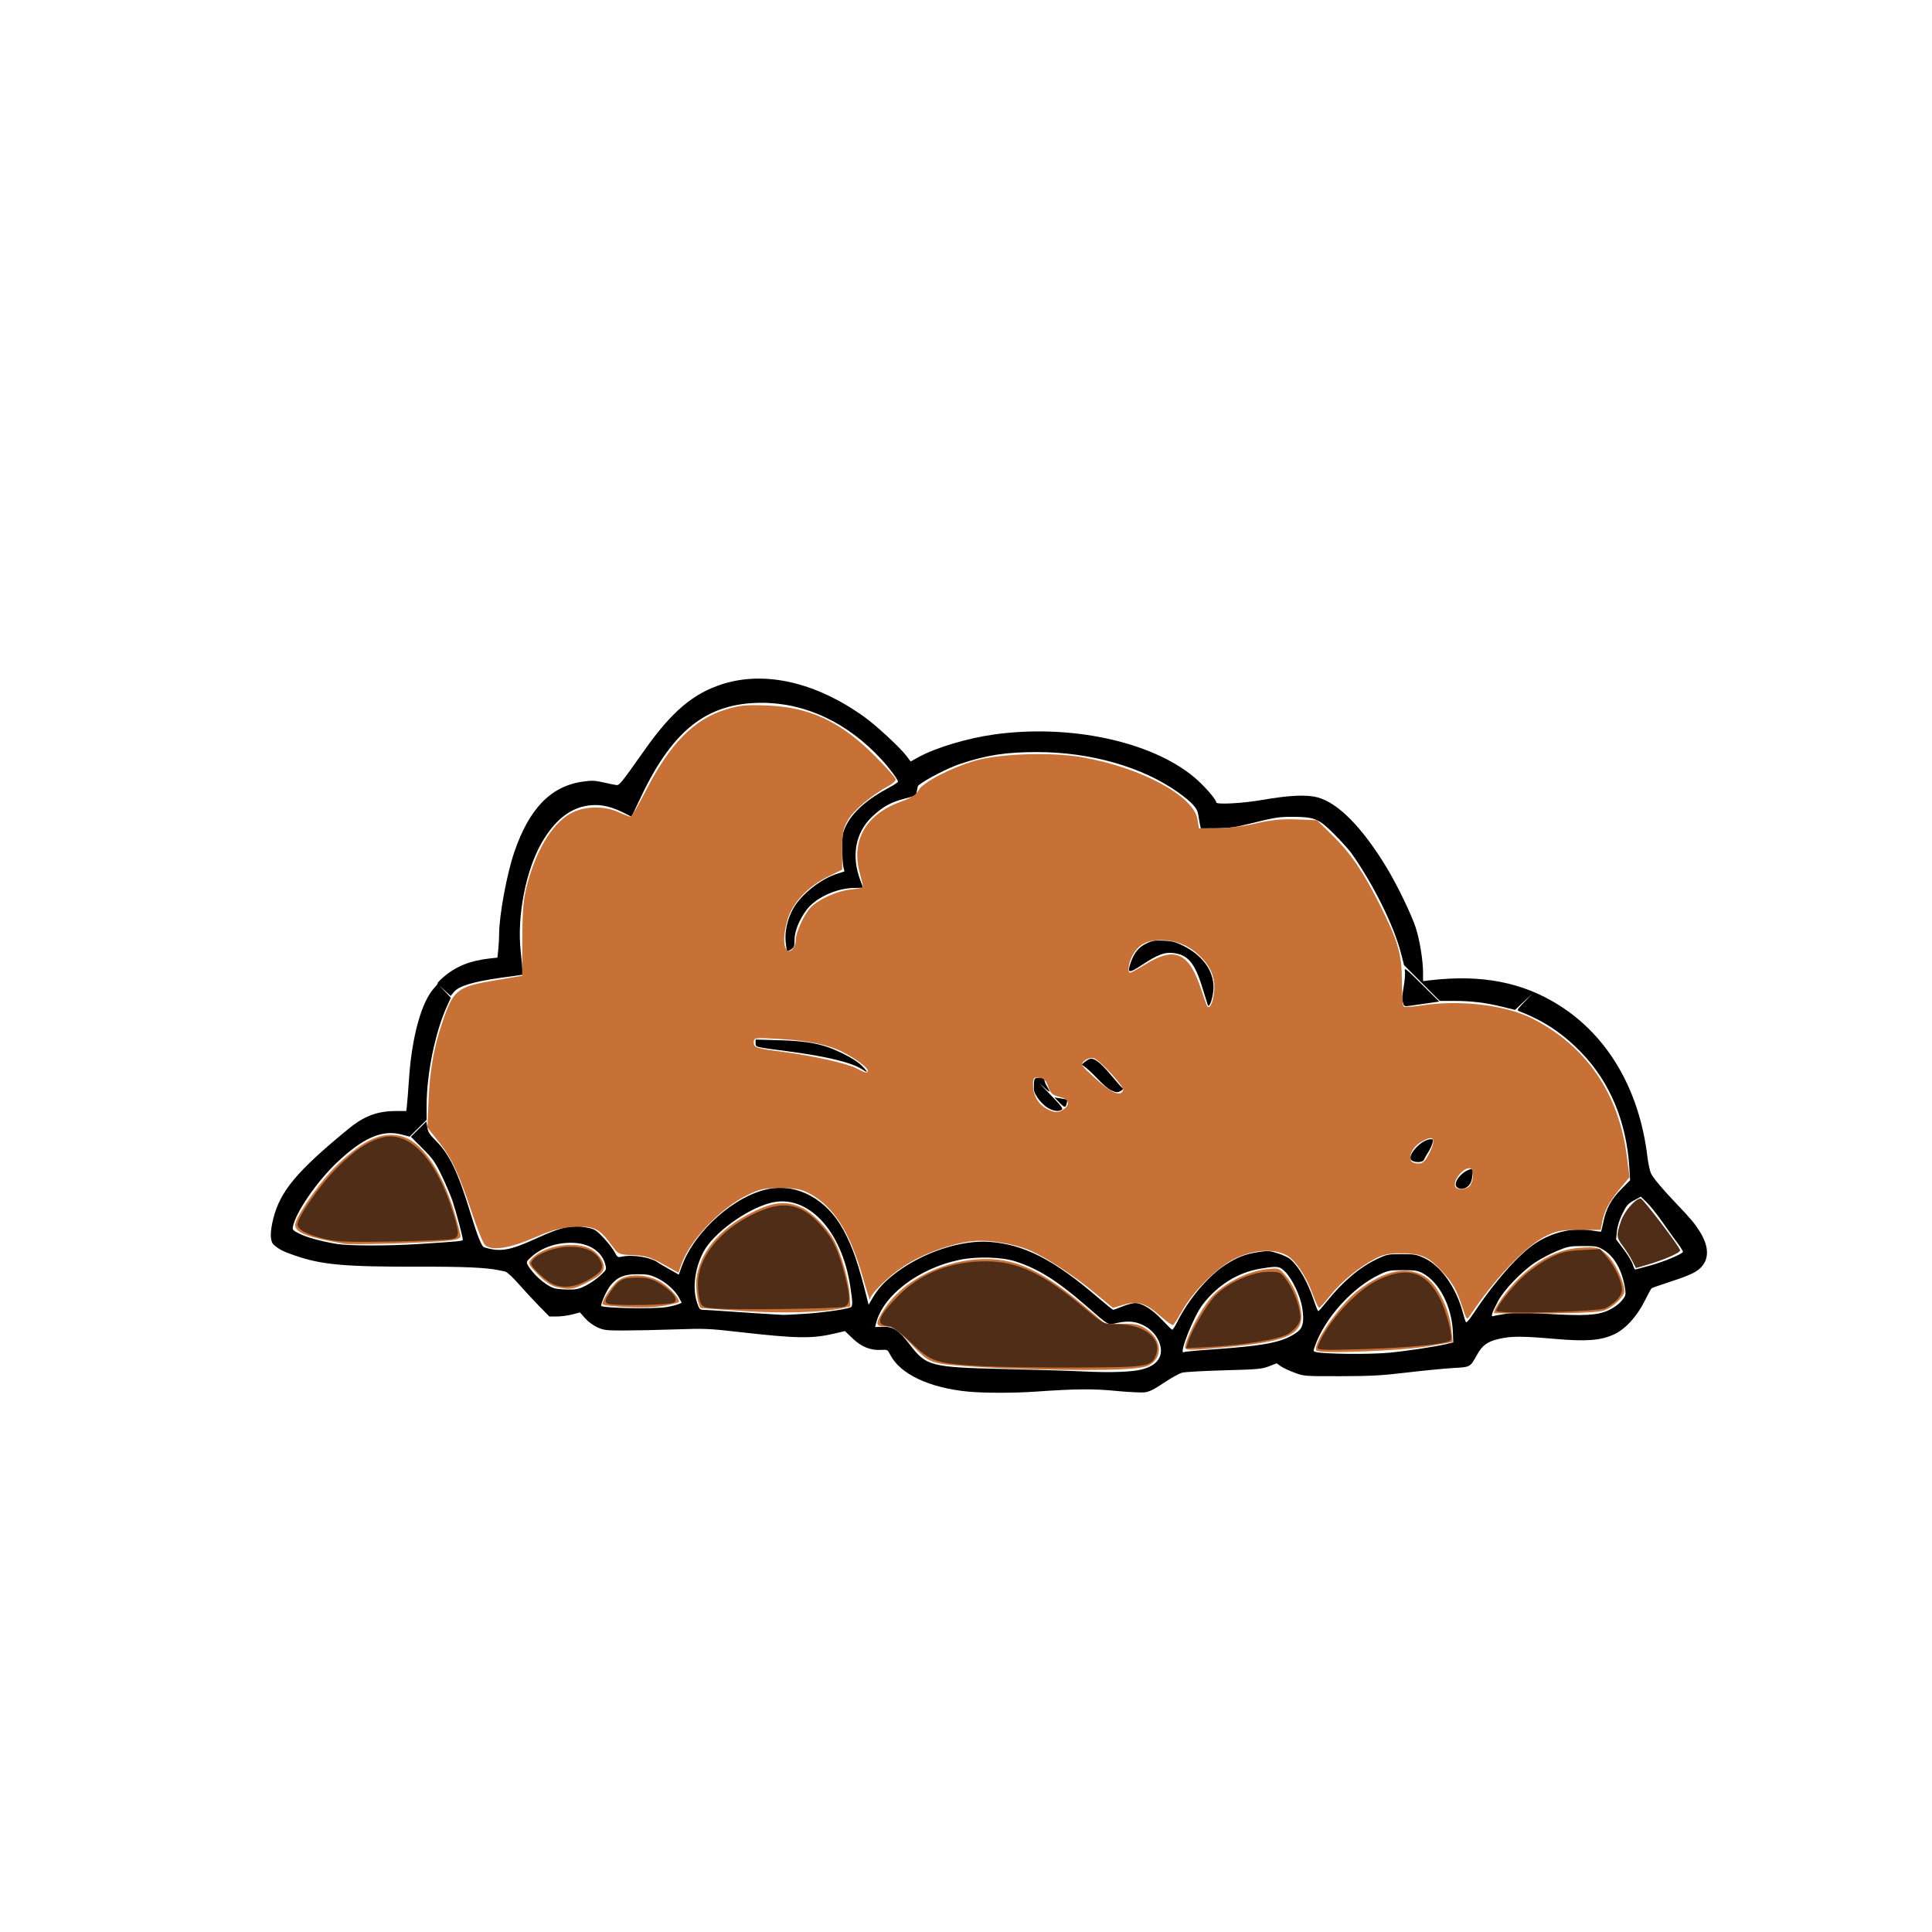 <?xml version="1.0" encoding="UTF-8" standalone="no"?>
<svg
   xmlns:dc="http://purl.org/dc/elements/1.1/"
   xmlns:cc="http://creativecommons.org/ns#"
   xmlns:rdf="http://www.w3.org/1999/02/22-rdf-syntax-ns#"
   xmlns:svg="http://www.w3.org/2000/svg"
   xmlns="http://www.w3.org/2000/svg"
   xmlns:sodipodi="http://sodipodi.sourceforge.net/DTD/sodipodi-0.dtd"
   xmlns:inkscape="http://www.inkscape.org/namespaces/inkscape"
   version="1.1"
   id="svg989"
   width="1733.333"
   height="1733.333"
   viewBox="0 0 1733.333 1733.333"
   sodipodi:docname="dirt.svg"
   inkscape:version="1.0.1 (3bc2e813f5, 2020-09-07)">
  <defs
     id="defs993" />
  <sodipodi:namedview
     pagecolor="#ffffff"
     bordercolor="#666666"
     borderopacity="1"
     objecttolerance="10"
     gridtolerance="10"
     guidetolerance="10"
     inkscape:pageopacity="0"
     inkscape:pageshadow="2"
     inkscape:window-width="1920"
     inkscape:window-height="1001"
     id="namedview991"
     showgrid="false"
     inkscape:zoom="0.47884618"
     inkscape:cx="1135.6837"
     inkscape:cy="1185.9079"
     inkscape:window-x="-9"
     inkscape:window-y="-9"
     inkscape:window-maximized="1"
     inkscape:current-layer="g997" />
  <g
     inkscape:groupmode="layer"
     inkscape:label="Image"
     id="g997">
    <path
       style="fill:#000000;stroke-width:1.205"
       d="m 868.528,1248.506 c -34.847,-3.367 -60.937,-15.709 -69.824,-33.03 -2.348,-4.576 -2.613,-4.722 -7.981,-4.392 -9.626,0.592 -17.757,-2.632 -25.657,-10.172 l -7.035,-6.714 -8.434,2.01 c -20.876,4.975 -34.208,4.783 -87.349,-1.261 -26.356,-2.997 -30.229,-3.154 -56.024,-2.263 -15.241,0.526 -35.843,0.975 -45.783,0.996 -16.452,0.035 -18.643,-0.217 -24.443,-2.812 -3.686,-1.649 -8.327,-5.073 -11.012,-8.123 l -4.641,-5.273 -7.012,1.826 c -3.857,1.005 -10.04,1.826 -13.742,1.826 h -6.73 l -9.158,-9.337 c -5.037,-5.136 -13.32,-14.081 -18.407,-19.879 -5.468,-6.233 -10.444,-10.788 -12.172,-11.145 -1.608,-0.332 -4.165,-0.856 -5.683,-1.165 -11.871,-2.418 -31.099,-3.257 -72.498,-3.166 -65.346,0.145 -86.002,-1.692 -109.643,-9.747 -11.118,-3.788 -14.923,-5.699 -19.616,-9.849 -3.496,-3.091 -3.628,-11.261 -0.386,-23.936 6.252,-24.447 21.282,-42.341 67.218,-80.029 14.132,-11.595 26.047,-16.085 42.684,-16.085 h 9.312 l 0.588,-5.12 c 0.323,-2.816 1.155,-13.524 1.849,-23.795 2.572,-38.073 11.299,-69.389 22.757,-81.654 1.954,-2.092 3.327,-4.029 3.051,-4.305 -0.276,-0.276 2.1,-2.729 5.279,-5.451 11.001,-9.419 23.904,-14.625 40.864,-16.489 l 7.373,-0.81 0.76,-7.268 c 0.418,-3.997 0.76,-10.142 0.76,-13.656 0,-16.706 6.775,-53.553 13.492,-73.379 13.268,-39.163 32.732,-59.393 61.125,-63.532 8.505,-1.24 11.085,-1.15 19.114,0.664 5.105,1.154 10.34,2.216 11.633,2.362 2.538,0.285 4.429,-2.077 25.055,-31.294 24.398,-34.561 43.478,-50.787 69.582,-59.176 38.511,-12.376 84.479,-1.765 127.956,29.539 10.783,7.764 32.226,27.682 37.664,34.985 l 3.571,4.797 7.43,-4.084 c 15.201,-8.356 43.546,-16.828 67.459,-20.163 67.751,-9.45 140.564,6.033 179.239,38.112 8.725,7.237 20.054,20.127 20.054,22.819 0,2.115 23.143,0.918 40.567,-2.098 25.055,-4.337 40.469,-5.061 50.417,-2.368 18.49,5.005 40.071,26.949 61.874,62.917 9.348,15.421 21.974,41.461 26.03,53.687 3.58,10.79 6.636,29.421 6.646,40.517 l 0.01,7.683 6.325,-0.739 c 46.381,-5.419 83.177,1.75 116.059,22.612 43.767,27.768 71.671,75.745 78.896,135.651 0.759,6.295 2.273,13.167 3.363,15.271 2.325,4.487 10.393,14.04 23.223,27.497 12.254,12.853 15.691,16.949 20.221,24.099 8.794,13.882 8.851,25.69 0.162,33.541 -4.428,4 -11.016,6.813 -31.753,13.555 -5.836,1.898 -10.987,3.734 -11.446,4.081 -0.459,0.347 -3.274,5.508 -6.256,11.469 -7.065,14.123 -17.532,25.461 -27.732,30.038 -12.088,5.425 -24.678,6.363 -52.69,3.926 -29.26,-2.545 -39.013,-2.573 -49.709,-0.14 -10.868,2.472 -15.298,5.625 -20.223,14.395 -6.341,11.291 -5.76,10.972 -21.662,11.886 -7.771,0.447 -26.327,2.259 -41.237,4.027 -22.829,2.708 -32.244,3.225 -59.639,3.279 -32.434,0.063 -32.556,0.054 -41.289,-3.185 -4.817,-1.786 -10.376,-4.4 -12.354,-5.808 l -3.595,-2.56 -6.923,2.69 c -6.302,2.448 -9.9,2.771 -40.056,3.594 -18.223,0.498 -35.249,1.456 -37.835,2.129 -2.586,0.674 -9.906,4.74 -16.265,9.036 -8.464,5.718 -13.031,8.011 -17.043,8.557 -3.014,0.41 -14.671,-0.146 -25.904,-1.236 -20.875,-2.025 -36.357,-1.883 -72.833,0.665 -19.09,1.334 -45.881,1.31 -59.986,-0.053 z m 156.345,-19.996 c 8.012,-2.22 12.683,-5.387 15.239,-10.331 4.262,-8.241 -1.19,-21.222 -11.618,-27.661 -7.745,-4.782 -15.223,-5.892 -25.447,-3.776 -9.805,2.029 -6.713,3.7 -29.345,-15.858 -25.808,-22.304 -42.333,-32.637 -62.658,-39.181 -12.417,-3.998 -34.6,-4.627 -50.132,-1.421 -36.77,7.587 -68.805,31.974 -74.979,57.077 l -0.792,3.222 7.006,-0.21 c 9.202,-0.275 14.183,2.984 23.805,15.575 15.198,19.889 18.428,20.721 86.658,22.33 27.831,0.656 59.277,1.626 69.88,2.155 23.967,1.196 43.754,0.47 52.383,-1.921 z m 221.111,-14.866 c 14.647,-1.341 40.92,-5.294 51.205,-7.704 l 6.627,-1.553 -0.319,-8.92 c -0.826,-23.099 -12.071,-45.145 -27.132,-53.194 -4.343,-2.321 -6.912,-2.714 -17.73,-2.714 -11.789,0 -13.217,0.268 -20.969,3.939 -24.327,11.52 -49.062,38.95 -58.02,64.34 -1.546,4.382 -1.498,4.623 1.033,5.19 8.274,1.854 47.727,2.227 65.305,0.617 z m -157.554,-3.054 c 48.375,-3.377 63.606,-6.566 75.868,-15.887 4.787,-3.639 5.886,-9.463 4.039,-21.41 -1.605,-10.382 -8.98,-25.985 -15.243,-32.248 -5.212,-5.212 -6.864,-5.406 -22.916,-2.686 -19.777,3.351 -37.83,14.646 -51.204,32.037 -8.194,10.656 -22.046,45.944 -16.749,42.67 0.65,-0.402 12.442,-1.516 26.205,-2.477 z m -32.124,-24.807 c 10.242,-20.29 27.286,-40.52 42.714,-50.701 10.704,-7.064 18.093,-9.969 29.905,-11.76 8.524,-1.292 10.116,-1.192 17.436,1.093 4.431,1.383 9.443,3.73 11.139,5.215 7.951,6.961 15.542,20.176 21.176,36.868 1.821,5.394 3.654,9.807 4.074,9.807 0.42,0 3.679,-3.66 7.242,-8.133 14.498,-18.199 29.722,-31.121 45.486,-38.607 8.774,-4.167 9.818,-4.376 21.907,-4.387 11.398,-0.011 13.457,0.338 20.166,3.407 14.947,6.838 28.779,26.271 34.822,48.924 1.149,4.307 2.45,8.257 2.891,8.777 0.441,0.52 2.881,-2.191 5.422,-6.024 20.172,-30.435 41.965,-55.197 57.299,-65.104 15.313,-9.893 33.753,-14.048 49.881,-11.239 4.486,0.781 8.332,1.246 8.545,1.032 0.213,-0.214 1.191,-4.24 2.173,-8.947 2.475,-11.872 6.891,-19.903 16.06,-29.207 l 7.847,-7.963 -0.717,-11.55 c -2.531,-40.765 -17.381,-76.404 -42.803,-102.725 -16.732,-17.323 -33.5,-28.546 -55.43,-37.097 -2.894,-1.128 -2.851,-1.217 4.216,-8.619 l 7.14,-7.479 -7.831,7.344 -7.831,7.344 -11.446,-2.817 c -15.035,-3.7 -27.807,-5.245 -43.359,-5.245 h -12.699 l -16.02,-16.053 -16.02,-16.053 -2.782,-10.755 c -6.419,-24.812 -24.699,-61.678 -44.456,-89.66 -2.102,-2.976 -9.058,-10.673 -15.459,-17.103 -13.797,-13.86 -17.466,-15.417 -36.6,-15.53 -13.057,-0.077 -16.284,0.431 -39.713,6.261 -12.872,3.203 -18.131,3.913 -29.518,3.985 l -13.855,0.088 -0.876,-4.217 c -0.482,-2.319 -1.194,-6.304 -1.583,-8.854 -0.795,-5.215 -5.864,-10.651 -18.023,-19.327 -31.704,-22.623 -78.28,-35.954 -125.904,-36.037 -28.042,-0.049 -45.336,2.584 -69.408,10.569 -11.047,3.664 -31.488,14.222 -37.707,19.475 -0.269,0.227 -0.811,2.375 -1.205,4.773 -0.714,4.349 -0.742,4.367 -10.957,6.941 -12.201,3.075 -19.864,7.333 -29.219,16.236 -15.018,14.292 -18.869,35.203 -10.526,57.155 1.317,3.464 2.394,6.375 2.395,6.467 3.3e-4,0.093 -3.728,0.226 -8.286,0.295 -15.92,0.242 -34.525,8.938 -42.579,19.9 -6.478,8.818 -10.58,19.088 -10.58,26.49 0,5.845 -0.391,6.961 -3.05,8.703 -1.677,1.099 -3.317,1.731 -3.644,1.404 -0.327,-0.327 -0.918,-4.061 -1.314,-8.298 -0.855,-9.155 1.593,-20.106 6.515,-29.15 7.045,-12.944 24.684,-27.042 39.832,-31.835 l 6.413,-2.029 -0.991,-4.27 c -0.545,-2.349 -0.991,-9.963 -0.991,-16.921 0,-11.095 0.383,-13.465 3.116,-19.277 5.894,-12.534 19.021,-24.214 39.354,-35.015 4.142,-2.2 7.53,-4.476 7.53,-5.058 0,-1.94 -7.661,-12.242 -14.997,-20.167 -30.514,-32.965 -68.093,-50.64 -107.543,-50.581 -48.339,0.071 -79.321,24.118 -107.604,83.518 l -8.887,18.665 -6.753,-3.409 c -10.77,-5.437 -19.79,-7.602 -28.939,-6.948 -18.144,1.298 -33.061,12.674 -45.448,34.658 -13.871,24.619 -21.624,65.152 -18.345,95.917 0.84,7.878 1.581,15.951 1.647,17.939 l 0.121,3.614 -19.277,2.687 c -24.472,3.411 -37.778,7.376 -42.138,12.557 l -3.183,3.783 -5.05,-4.693 -5.05,-4.693 5.148,5.494 5.148,5.494 -3.596,7.93 c -10.525,23.213 -18.114,60.431 -18.136,88.945 l -0.01,12.685 -7.598,7.53 -7.598,7.53 -7.764,-1.992 c -17.246,-4.425 -34.657,3.336 -58.252,25.965 -17.401,16.689 -35.827,43.52 -38.565,56.158 -0.76,3.508 -0.479,3.857 5.572,6.905 6.788,3.42 20.283,7.103 34.083,9.302 10.762,1.715 45.894,1.737 72.289,0.045 37.292,-2.39 40.361,-2.685 40.361,-3.873 0,-2.391 -6.287,-25.992 -9.256,-34.749 -1.685,-4.97 -6.083,-15.271 -9.773,-22.892 -5.947,-12.283 -7.894,-15.043 -17.152,-24.314 l -10.443,-10.458 6.918,-6.846 6.919,-6.846 0.877,5.256 c 0.703,4.213 2.224,6.599 7.659,12.019 12.228,12.194 19.786,27.93 30.891,64.321 6.579,21.558 10.147,30.536 12.421,31.251 14.229,4.474 22.84,3.031 46.583,-7.809 24.07,-10.99 32.592,-12.694 47.494,-9.498 5.147,1.104 7.091,2.43 13.308,9.075 4.004,4.281 8.396,9.97 9.76,12.644 2.293,4.494 2.761,4.799 6.204,4.043 9.909,-2.176 26.779,0.605 32.888,5.422 0.664,0.524 5.087,3.133 9.827,5.798 l 8.62,4.845 2.664,-7.404 c 11.392,-31.663 47.991,-64.011 78.736,-69.592 25.491,-4.627 51.345,9.644 65.922,36.388 8.637,15.847 13.425,29.655 21.648,62.426 l 1.33,5.301 3.404,-5.904 c 5.042,-8.743 11.065,-15.21 21.453,-23.032 24.132,-18.173 58.262,-29.418 83.6,-27.546 31.214,2.306 57.916,16.08 97.978,50.541 6.627,5.7 12.466,10.372 12.976,10.381 0.51,0.01 4.263,-1.338 8.34,-2.994 4.077,-1.657 9.11,-3.012 11.185,-3.012 6.462,0 15.356,5.478 24.217,14.915 4.588,4.886 8.741,8.95 9.228,9.033 0.487,0.082 2.565,-3.176 4.617,-7.24 z m 250.422,-121.043 c -3.085,-3.718 4.343,-13.35 12.012,-15.578 2.817,-0.818 2.865,-0.706 2.281,5.362 -0.407,4.24 -1.478,7.136 -3.388,9.17 -3.21,3.417 -8.515,3.926 -10.906,1.046 z m -39.918,-23.447 c -5.863,-3.418 8.107,-19.205 16.993,-19.205 2.092,0 2.244,0.452 1.279,3.817 -0.602,2.099 -2.364,5.759 -3.916,8.133 -1.552,2.373 -3.173,5.264 -3.603,6.424 -0.878,2.368 -7.27,2.862 -10.754,0.831 z M 939.772,993.763 c -2.754,-1.651 -6.709,-5.57 -8.788,-8.709 -3.187,-4.811 -3.725,-6.656 -3.426,-11.746 0.354,-6.036 0.357,-6.039 4.872,-6.413 3.694,-0.306 4.519,0.024 4.523,1.807 0.002,1.2 1.087,3.956 2.41,6.126 3.82,6.265 2.884,6.066 -4.523,-0.964 -3.81,-3.616 -0.964,-0.465 6.325,7.003 10.671,10.933 12.901,13.803 11.446,14.731 -3.061,1.951 -7.605,1.302 -12.839,-1.836 z m 10.37,-4.869 -4.147,-4.278 5.417,0.832 c 6.624,1.017 6.482,0.898 5.538,4.657 -1.013,4.036 -1.871,3.884 -6.808,-1.21 z m 46.194,-10.936 c -2.126,-1.048 -7.006,-5.249 -10.843,-9.334 -3.838,-4.086 -8.792,-8.827 -11.01,-10.538 l -4.032,-3.109 3.291,-2.589 c 1.81,-1.424 4.058,-2.589 4.996,-2.589 3.99,0 9.163,4.242 17.964,14.732 5.155,6.144 9.887,11.52 10.515,11.945 1.253,0.85 -2.895,3.459 -5.429,3.415 -0.872,-0.015 -3.325,-0.885 -5.451,-1.934 z M 773.389,959.296 c -9.637,-6.172 -31.797,-11.529 -66.691,-16.121 -30.183,-3.973 -28.786,-3.614 -28.786,-7.391 v -3.126 l 20.783,0.576 c 26.949,0.747 40.284,3.496 56.928,11.736 11.034,5.463 16.506,9.339 20.931,14.826 2.131,2.643 1.618,2.562 -3.164,-0.501 z m 310.188,-57.69 c -0.356,-0.994 -2.583,-8.107 -4.949,-15.806 -6.783,-22.075 -13.084,-29.438 -26.364,-30.809 -7.724,-0.797 -13.586,1.452 -27.433,10.527 -12.446,8.156 -13.816,7.866 -10.274,-2.175 3.027,-8.579 6.974,-13.418 13.631,-16.711 5.49,-2.715 7.505,-3.06 15.689,-2.686 7.599,0.348 10.878,1.167 17.195,4.295 17.598,8.715 27.713,22.466 27.653,37.592 -0.032,8.125 -3.776,19.596 -5.147,15.771 z m 175.684,-0.442 c -0.344,-1.082 -0.873,-2.763 -1.175,-3.735 -0.302,-0.972 0.269,-6.456 1.27,-12.188 1,-5.732 1.468,-12.12 1.039,-14.197 -0.684,-3.314 1.151,-1.861 15.013,11.887 l 15.793,15.663 -9.958,1.405 c -5.477,0.773 -12.522,1.794 -15.657,2.269 -4.706,0.713 -5.808,0.521 -6.325,-1.104 z m 92.314,277.453 c 7.985,-1.168 15.365,-1.147 36.001,0.099 33.749,2.038 45.351,1.398 55.259,-3.049 4.705,-2.111 9.1,-5.216 11.744,-8.296 3.858,-4.494 4.162,-5.393 3.503,-10.343 -2.182,-16.376 -9.58,-29.887 -19.583,-35.767 -5.346,-3.143 -6.689,-3.388 -18.417,-3.36 -11.809,0.028 -13.361,0.325 -23.336,4.471 -5.877,2.442 -14.552,7.009 -19.277,10.148 -12.309,8.176 -28.09,24.603 -33.461,34.83 -5.612,10.686 -6.8,14.396 -4.304,13.438 1.005,-0.386 6.348,-1.362 11.872,-2.17 z m -629.687,0.086 c 15.643,-1.01 33.691,-3.472 40.663,-5.547 2.6,-0.774 2.644,-3.442 0.315,-18.893 -7.668,-50.875 -38.694,-83.496 -71.434,-75.109 -21.659,5.549 -51.415,27.217 -60.253,43.876 -7.851,14.799 -10.126,32.77 -5.789,45.744 1.768,5.291 2.588,6.325 5.012,6.325 1.594,0 14.427,0.809 28.518,1.797 14.091,0.989 29.144,1.968 33.451,2.178 4.307,0.209 8.645,0.473 9.639,0.588 0.994,0.114 9.94,-0.318 19.88,-0.96 z m -124.096,-6.002 c 3.976,-0.649 8.701,-1.788 10.501,-2.532 l 3.272,-1.351 -2.269,-4.389 c -3.38,-6.538 -11.785,-14.076 -19.938,-17.882 -6.16,-2.875 -8.743,-3.37 -17.47,-3.348 -11.964,0.031 -17.895,2.471 -24.004,9.878 -3.292,3.991 -8.526,15.284 -8.526,18.396 0,2.136 46.843,3.12 58.434,1.228 z m -72.18,-19.309 c 3.916,-2 9.723,-6.043 12.903,-8.985 5.776,-5.343 5.781,-5.355 4.467,-10.235 -2.917,-10.833 -13.334,-18.139 -27.15,-19.042 -14.792,-0.966 -29.293,3.642 -38.969,12.383 -4.355,3.934 -4.769,4.757 -3.552,7.045 4.335,8.148 15.566,18.282 23.276,21.004 1.988,0.702 7.73,1.319 12.759,1.371 7.905,0.082 10.11,-0.398 16.265,-3.541 z M 1480.924,1135.25 c 12.005,-3.343 27.582,-9.799 28.938,-11.993 0.295,-0.477 -2.055,-4.323 -5.221,-8.547 -3.166,-4.224 -9.342,-12.831 -13.725,-19.127 -4.382,-6.295 -10.405,-13.812 -13.383,-16.704 l -5.416,-5.258 -6.179,3.363 c -5.376,2.926 -6.722,4.47 -10.364,11.885 -2.693,5.482 -4.449,11.111 -4.923,15.782 l -0.738,7.26 6.797,9.005 c 3.738,4.953 7.412,11.038 8.165,13.523 0.753,2.485 1.69,4.514 2.082,4.51 0.392,0 6.677,-1.669 13.966,-3.698 z"
       id="path1562" />
    <path
       style="fill:#c87137;stroke-width:2.088"
       d="m 1040.664,1180.395 c -12.891,-11.404 -19.914,-13.541 -32.37,-9.849 -5.169,1.532 -9.547,2.796 -9.73,2.809 -0.183,0.013 -7.231,-5.768 -15.663,-12.845 -18.497,-15.526 -44.918,-32.849 -59.242,-38.841 -14.589,-6.104 -36.89,-9.625 -51.371,-8.111 -18.499,1.933 -44.598,11.431 -61.208,22.274 -14.037,9.164 -30.262,25.148 -30.543,30.09 -0.07,1.229 -2.943,-7.633 -6.385,-19.693 -11.706,-41.017 -26.342,-63.993 -48.109,-75.523 -7.267,-3.849 -12.41,-4.814 -25.825,-4.843 -14.699,-0.032 -18.43,0.79 -30.459,6.713 -23.799,11.716 -50.7,40.087 -58.347,61.535 l -2.753,7.721 -13.638,-7.627 c -11.158,-6.24 -16.049,-7.714 -26.896,-8.106 -12.806,-0.463 -13.46,-0.757 -19.171,-8.642 -11.106,-15.332 -15.789,-17.67 -33.511,-16.733 -12.726,0.673 -19.57,2.518 -36.502,9.84 -21.835,9.442 -37.399,11.822 -43.609,6.668 -1.749,-1.452 -7.122,-14.552 -11.939,-29.111 -11.628,-35.144 -18.138,-49.027 -30.038,-64.062 l -9.918,-12.53 1.1,-25.06 c 1.156,-26.327 4.723,-46.655 11.95,-68.108 10.396,-30.861 13.116,-33.025 49.139,-39.091 l 22.829,-3.844 0.169,-33.233 c 0.139,-27.237 0.989,-36.248 4.711,-49.94 8.725,-32.098 23.528,-55.206 40.684,-63.511 11.639,-5.634 28.569,-5.691 40.808,-0.138 5.007,2.272 9.902,4.131 10.878,4.131 0.976,0 7.009,-10.233 13.406,-22.739 21.891,-42.797 43.551,-64.805 72.408,-73.57 11.984,-3.64 18.262,-4.233 36.816,-3.477 38.521,1.57 66.014,14.517 97.027,45.694 10.05,10.103 18.273,19.402 18.273,20.665 0,1.263 -2.933,3.897 -6.519,5.853 -15.091,8.236 -31.075,21.616 -36.133,30.246 -4.643,7.922 -5.38,11.621 -5.38,26.983 v 17.803 l -13.271,6.534 c -17.434,8.583 -31.297,23.367 -35.647,38.016 -3.68,12.391 -4.174,22.397 -1.329,26.893 2.784,4.4 8.468,-0.902 8.526,-7.953 0.058,-6.966 7.182,-22.796 13.136,-29.188 7.039,-7.557 23.785,-15.171 36.181,-16.451 6.16,-0.636 11.199,-1.594 11.199,-2.129 0,-0.535 -1.47,-6.645 -3.266,-13.577 -7.515,-29.002 6.158,-52.029 37.593,-63.311 9.087,-3.261 13.437,-6.108 15.407,-10.082 3.366,-6.789 28.977,-20.131 50.894,-26.514 21.611,-6.294 68.45,-7.811 95.596,-3.097 52.935,9.193 100.373,34.696 103.743,55.774 l 1.29,8.068 h 16.275 c 9.257,0 24.204,-1.883 34.662,-4.367 13.405,-3.184 23.337,-4.174 36.653,-3.655 l 18.265,0.712 13.881,13.574 c 16.131,15.774 27.546,32.442 42.192,61.606 16.845,33.544 20.092,44.684 20.187,69.264 0.045,11.677 0.714,21.863 1.486,22.636 0.772,0.772 8.001,0.381 16.063,-0.87 34.398,-5.337 75.41,-0.482 99.481,11.777 48.486,24.693 77.534,67.104 84.808,123.819 l 2.366,18.449 -8.373,10.073 c -9.838,11.835 -14.236,20.022 -16.108,29.985 l -1.36,7.237 -19.18,0.032 c -16.919,0.028 -20.58,0.737 -31.051,6.015 -17.378,8.758 -45.607,38.534 -66.819,70.481 -3.116,4.692 -3.227,4.585 -6.899,-6.642 -5.299,-16.203 -8.619,-22.11 -18.376,-32.694 -12.008,-13.027 -18.658,-16.019 -35.955,-16.175 -11.449,-0.104 -16.656,0.929 -24.016,4.765 -14.448,7.529 -30.253,20.445 -40.127,32.791 -4.922,6.155 -9.529,11.235 -10.236,11.289 -0.708,0.054 -3.258,-5.305 -5.668,-11.909 -6.162,-16.888 -15.634,-30.981 -23.73,-35.307 -11.396,-6.088 -29.982,-4.87 -45.999,3.015 -15.896,7.825 -37.405,29.085 -47.463,46.91 -3.726,6.604 -7.39,12.376 -8.142,12.826 -0.752,0.45 -6.066,-3.339 -11.809,-8.419 z m 278.722,-117.563 c 3.319,-6.202 2.701,-14.756 -1.066,-14.756 -6.948,0 -16.188,13.303 -12.087,17.403 2.885,2.885 11.074,1.237 13.153,-2.647 z m -37.559,-27.203 c 7.472,-14.647 4.841,-18.248 -7.733,-10.582 -6.644,4.051 -10.614,12.352 -7.961,16.645 0.75,1.214 3.639,2.207 6.419,2.207 3.787,0 6.114,-2.075 9.274,-8.27 z M 954.519,995.049 c 6.013,-4.564 4.389,-9.035 -4.003,-11.019 -6.223,-1.472 -8.114,-3.173 -10.093,-9.083 -1.858,-5.547 -3.756,-7.429 -8.005,-7.933 -5.125,-0.608 -5.57,-0.061 -5.57,6.861 0,8.833 4.687,16.813 12.307,20.955 6.81,3.702 10.703,3.757 15.363,0.219 z m 53.13,-17.054 c 1.023,-3.113 -21.316,-27.32 -26.452,-28.663 -2.384,-0.623 -6.003,0.407 -8.258,2.351 -3.882,3.346 -3.531,3.898 10.607,16.638 14.017,12.632 22.069,15.864 24.104,9.674 z M 778.575,960.472 c 0,-2.629 -11.404,-11.069 -22.453,-16.619 -13.22,-6.64 -30.15,-10.151 -56.383,-11.694 -22.624,-1.331 -23.494,-1.226 -23.494,2.83 0,4.983 1.583,5.511 26.104,8.706 27.39,3.57 57.392,10.28 65.783,14.713 8.396,4.436 10.442,4.84 10.442,2.064 z m 310.6,-69.637 c 1.396,-12.388 -2.144,-22.293 -11.36,-31.782 -10.167,-10.468 -21.975,-15.533 -36.348,-15.589 -13.064,-0.051 -20.467,4.137 -25.906,14.653 -3.258,6.3 -4.145,14.538 -1.566,14.538 0.839,0 6.95,-3.349 13.582,-7.442 26.95,-16.635 39.461,-10.672 50.668,24.149 2.033,6.317 4.148,12.273 4.699,13.234 1.983,3.46 5.2,-2.612 6.231,-11.761 z"
       id="path1564" />
    <path
       style="fill:#c87137;stroke-width:2.088"
       d="m 903.547,1227.63 c -26.025,-0.917 -52.808,-2.801 -59.518,-4.187 -11.214,-2.316 -13.393,-3.766 -26.96,-17.939 -13.117,-13.703 -15.616,-15.419 -22.45,-15.419 -9.395,0 -9.675,-2.317 -1.784,-14.76 17.19,-27.106 54.968,-45.862 92.163,-45.758 28.111,0.079 51.776,11.629 89.52,43.693 l 17.389,14.772 14.148,-0.38 c 11.277,-0.303 15.621,0.53 21.409,4.108 14.985,9.261 16.509,26.054 3.027,33.333 -7.898,4.264 -52.592,5.157 -126.944,2.538 z"
       id="path1566" />
    <path
       style="fill:#c87137;stroke-width:2.088"
       d="m 665.804,1176.155 c -20.1,-1.344 -36.708,-2.519 -36.906,-2.611 -2.414,-1.116 -5.109,-17.6 -4.172,-25.512 2.874,-24.266 20.518,-45.554 49.977,-60.299 19.014,-9.517 30.661,-10.679 44.354,-4.424 9.63,4.399 23.947,19.179 29.922,30.89 5.95,11.663 12.674,35.616 13.35,47.555 l 0.583,10.305 -8.286,1.765 c -17.641,3.758 -53.431,4.697 -88.823,2.33 z"
       id="path1568" />
    <path
       style="fill:#c87137;stroke-width:2.088"
       d="m 550.423,1171.843 c -5.456,-0.43 -9.92,-1.238 -9.92,-1.795 0,-4.402 9.805,-18.523 15.225,-21.927 9.768,-6.135 27.487,-4.699 38.804,3.144 8.021,5.559 16.184,15.247 14.372,17.059 -0.467,0.467 -5.839,1.795 -11.938,2.951 -10.694,2.028 -25.704,2.211 -46.544,0.568 z"
       id="path1570" />
    <path
       style="fill:#c87137;stroke-width:2.088"
       d=""
       id="path1572" />
    <path
       style="fill:#c87137;stroke-width:2.088"
       d="m 308.696,1115.813 c -32.611,-5.712 -43.855,-9.984 -43.855,-16.662 0,-7.438 23.277,-40.574 38.515,-54.829 23.418,-21.907 38.737,-28.874 55.552,-25.268 18.514,3.971 36.898,29.925 48.774,68.861 2.987,9.794 5.431,19.265 5.431,21.047 0,2.515 -3.416,3.529 -15.256,4.53 -21.508,1.818 -82.907,3.416 -89.161,2.321 z"
       id="path1574" />
    <path
       style="fill:#c87137;stroke-width:2.088"
       d="m 1063.664,1206.269 c 3.986,-13.835 16.326,-35.781 24.988,-44.444 11.605,-11.605 31.298,-21.237 47.199,-23.086 11.587,-1.347 11.691,-1.309 18.257,6.656 3.632,4.406 8.002,12.27 9.711,17.475 10.804,32.898 0.76,39.915 -65.726,45.916 -35.257,3.182 -36.055,3.124 -34.429,-2.517 z"
       id="path1576" />
    <path
       style="fill:#c87137;stroke-width:2.088"
       d="m 498.782,1154.535 c -4.544,-1.069 -10.687,-5.332 -16.406,-11.385 -8.787,-9.3 -9.002,-9.833 -5.513,-13.688 11.1,-12.265 40.551,-16.755 54.273,-8.275 3.733,2.307 7.962,7.03 9.397,10.495 3.271,7.898 0.034,12.06 -15.34,19.721 -11.082,5.523 -14.514,5.929 -26.411,3.132 z"
       id="path1578" />
    <path
       style="fill:#c87137;stroke-width:2.088"
       d="m 1181.012,1211.662 c -3.573,-5.782 19.97,-39.914 36.717,-53.231 24.541,-19.515 46.943,-23.619 62.819,-11.51 9.785,7.464 19.751,28.104 21.42,44.367 l 1.303,12.689 -21.665,3.814 c -23.548,4.146 -98.638,7.035 -100.594,3.87 z"
       id="path1580" />
    <path
       style="fill:#c87137;stroke-width:2.088"
       d="m 1340.345,1177.993 c -0.018,-4.263 11.409,-20.281 21.708,-30.429 18.061,-17.796 36.895,-27.154 56.658,-28.152 14.32,-0.723 15.309,-0.466 22.499,5.847 7.215,6.335 16.08,24.631 16.08,33.188 0,4.67 -9.525,13.882 -17.751,17.167 -4.136,1.652 -22.053,2.584 -52.728,2.743 -25.555,0.133 -46.465,-0.031 -46.466,-0.364 z"
       id="path1582" />
    <path
       style="fill:#502d16;stroke-width:2.088"
       d="m 1464.286,1130.977 c -1.891,-3.672 -5.648,-9.584 -8.349,-13.138 -5.812,-7.647 -5.95,-9.585 -1.592,-22.374 2.994,-8.788 12.964,-20.24 17.621,-20.24 2.006,0 35.361,43.876 35.413,46.583 0.041,2.113 -14.287,8.424 -28.686,12.636 l -10.968,3.208 z"
       id="path1584" />
    <path
       style="fill:#502d16;stroke-width:2.088"
       d="m 1342.431,1176.006 c 0,-3.439 12.721,-19.754 23.345,-29.94 5.594,-5.363 16.021,-12.87 23.172,-16.681 10.857,-5.787 15.78,-7.076 29.842,-7.815 l 16.84,-0.884 5.933,7.029 c 7.332,8.687 13.533,21.968 13.594,29.114 0.047,5.544 -5.43,11.835 -14.573,16.738 -6.362,3.412 -98.153,5.692 -98.153,2.439 z"
       id="path1586" />
    <path
       style="fill:#502d16;stroke-width:2.088"
       d="m 1182.429,1207.629 c 7.748,-20.644 33.531,-49.155 53.308,-58.948 26.425,-13.085 43.704,-8.03 56.12,16.419 6.086,11.984 11.966,34.918 9.588,37.394 -3.012,3.137 -37.274,6.659 -75.783,7.79 -43.358,1.274 -44.676,1.193 -43.232,-2.656 z"
       id="path1588" />
    <path
       style="fill:#502d16;stroke-width:2.088"
       d="m 1065.716,1204.514 c 3.388,-11.145 17.189,-34.731 24.752,-42.3 11.519,-11.528 32.885,-21.088 47.273,-21.154 11.361,-0.051 11.51,0.03 18.127,9.886 3.67,5.466 7.816,15.051 9.215,21.301 2.212,9.885 2.093,12.051 -0.918,16.646 -1.904,2.905 -6.187,6.692 -9.519,8.415 -8.586,4.44 -38.908,9.41 -66.719,10.936 l -23.74,1.302 z"
       id="path1590" />
    <path
       style="fill:#502d16;stroke-width:2.088"
       d="m 877.385,1225.478 c -38.31,-2.429 -41.886,-3.674 -60.005,-20.884 -8.401,-7.98 -17.044,-14.523 -19.208,-14.54 -2.164,-0.018 -5.3,-0.896 -6.97,-1.952 -4.406,-2.787 0.212,-10.814 14.646,-25.455 19.887,-20.173 47.263,-31.034 78.222,-31.034 29.069,0 51.661,10.736 89.537,42.546 16.344,13.727 16.581,13.839 29.237,13.885 23.317,0.084 39.407,12.665 34.437,26.924 -3.932,11.279 -6.095,11.639 -71.797,11.961 -33.309,0.163 -72.953,-0.489 -88.098,-1.45 z"
       id="path1592" />
    <path
       style="fill:#502d16;stroke-width:2.088"
       d="m 643.264,1174.012 c -11.758,-0.75 -13.353,-1.392 -15.141,-6.093 -1.099,-2.89 -1.989,-10.127 -1.977,-16.083 0.044,-23.269 18.67,-47.056 48.562,-62.017 27.028,-13.528 43.695,-10.884 62.135,9.857 10.521,11.834 15.35,21.92 20.918,43.689 5.465,21.368 5.35,27.021 -0.591,29.012 -5.142,1.723 -92.798,2.981 -113.906,1.635 z"
       id="path1594" />
    <path
       style="fill:#502d16;stroke-width:2.088"
       d="m 544.809,1169.437 c -2.503,-1.677 -2.007,-3.448 2.981,-10.646 7.587,-10.948 10.739,-12.562 24.536,-12.562 8.816,0 13.28,1.31 20.872,6.125 10.993,6.972 15.657,13.525 11.527,16.198 -3.829,2.478 -56.379,3.254 -59.916,0.885 z"
       id="path1596" />
    <path
       style="fill:#502d16;stroke-width:2.088"
       d="m 493.515,1150.663 c -3.446,-2.147 -8.993,-6.809 -12.326,-10.358 -5.339,-5.685 -5.712,-6.877 -3.133,-10.002 5.055,-6.122 20.56,-11.659 32.967,-11.772 13.626,-0.124 23.107,4.031 27.368,11.993 3.884,7.257 1.519,10.967 -11.64,18.267 -12.198,6.766 -24.29,7.447 -33.237,1.872 z"
       id="path1598" />
    <path
       style="fill:#502d16;stroke-width:2.088"
       d="m 292.54,1111.792 c -16.759,-3.881 -25.612,-8.506 -25.612,-13.381 0,-6.393 20.541,-35.808 35.265,-50.5 16.051,-16.017 27.772,-23.897 40.68,-27.349 24.455,-6.541 48.872,19.477 63.755,67.936 5.565,18.12 5.522,21.429 -0.302,23.052 -2.584,0.72 -26.313,1.748 -52.731,2.284 -37.261,0.756 -50.952,0.298 -61.055,-2.042 z"
       id="path1600" />
  </g>
</svg>
